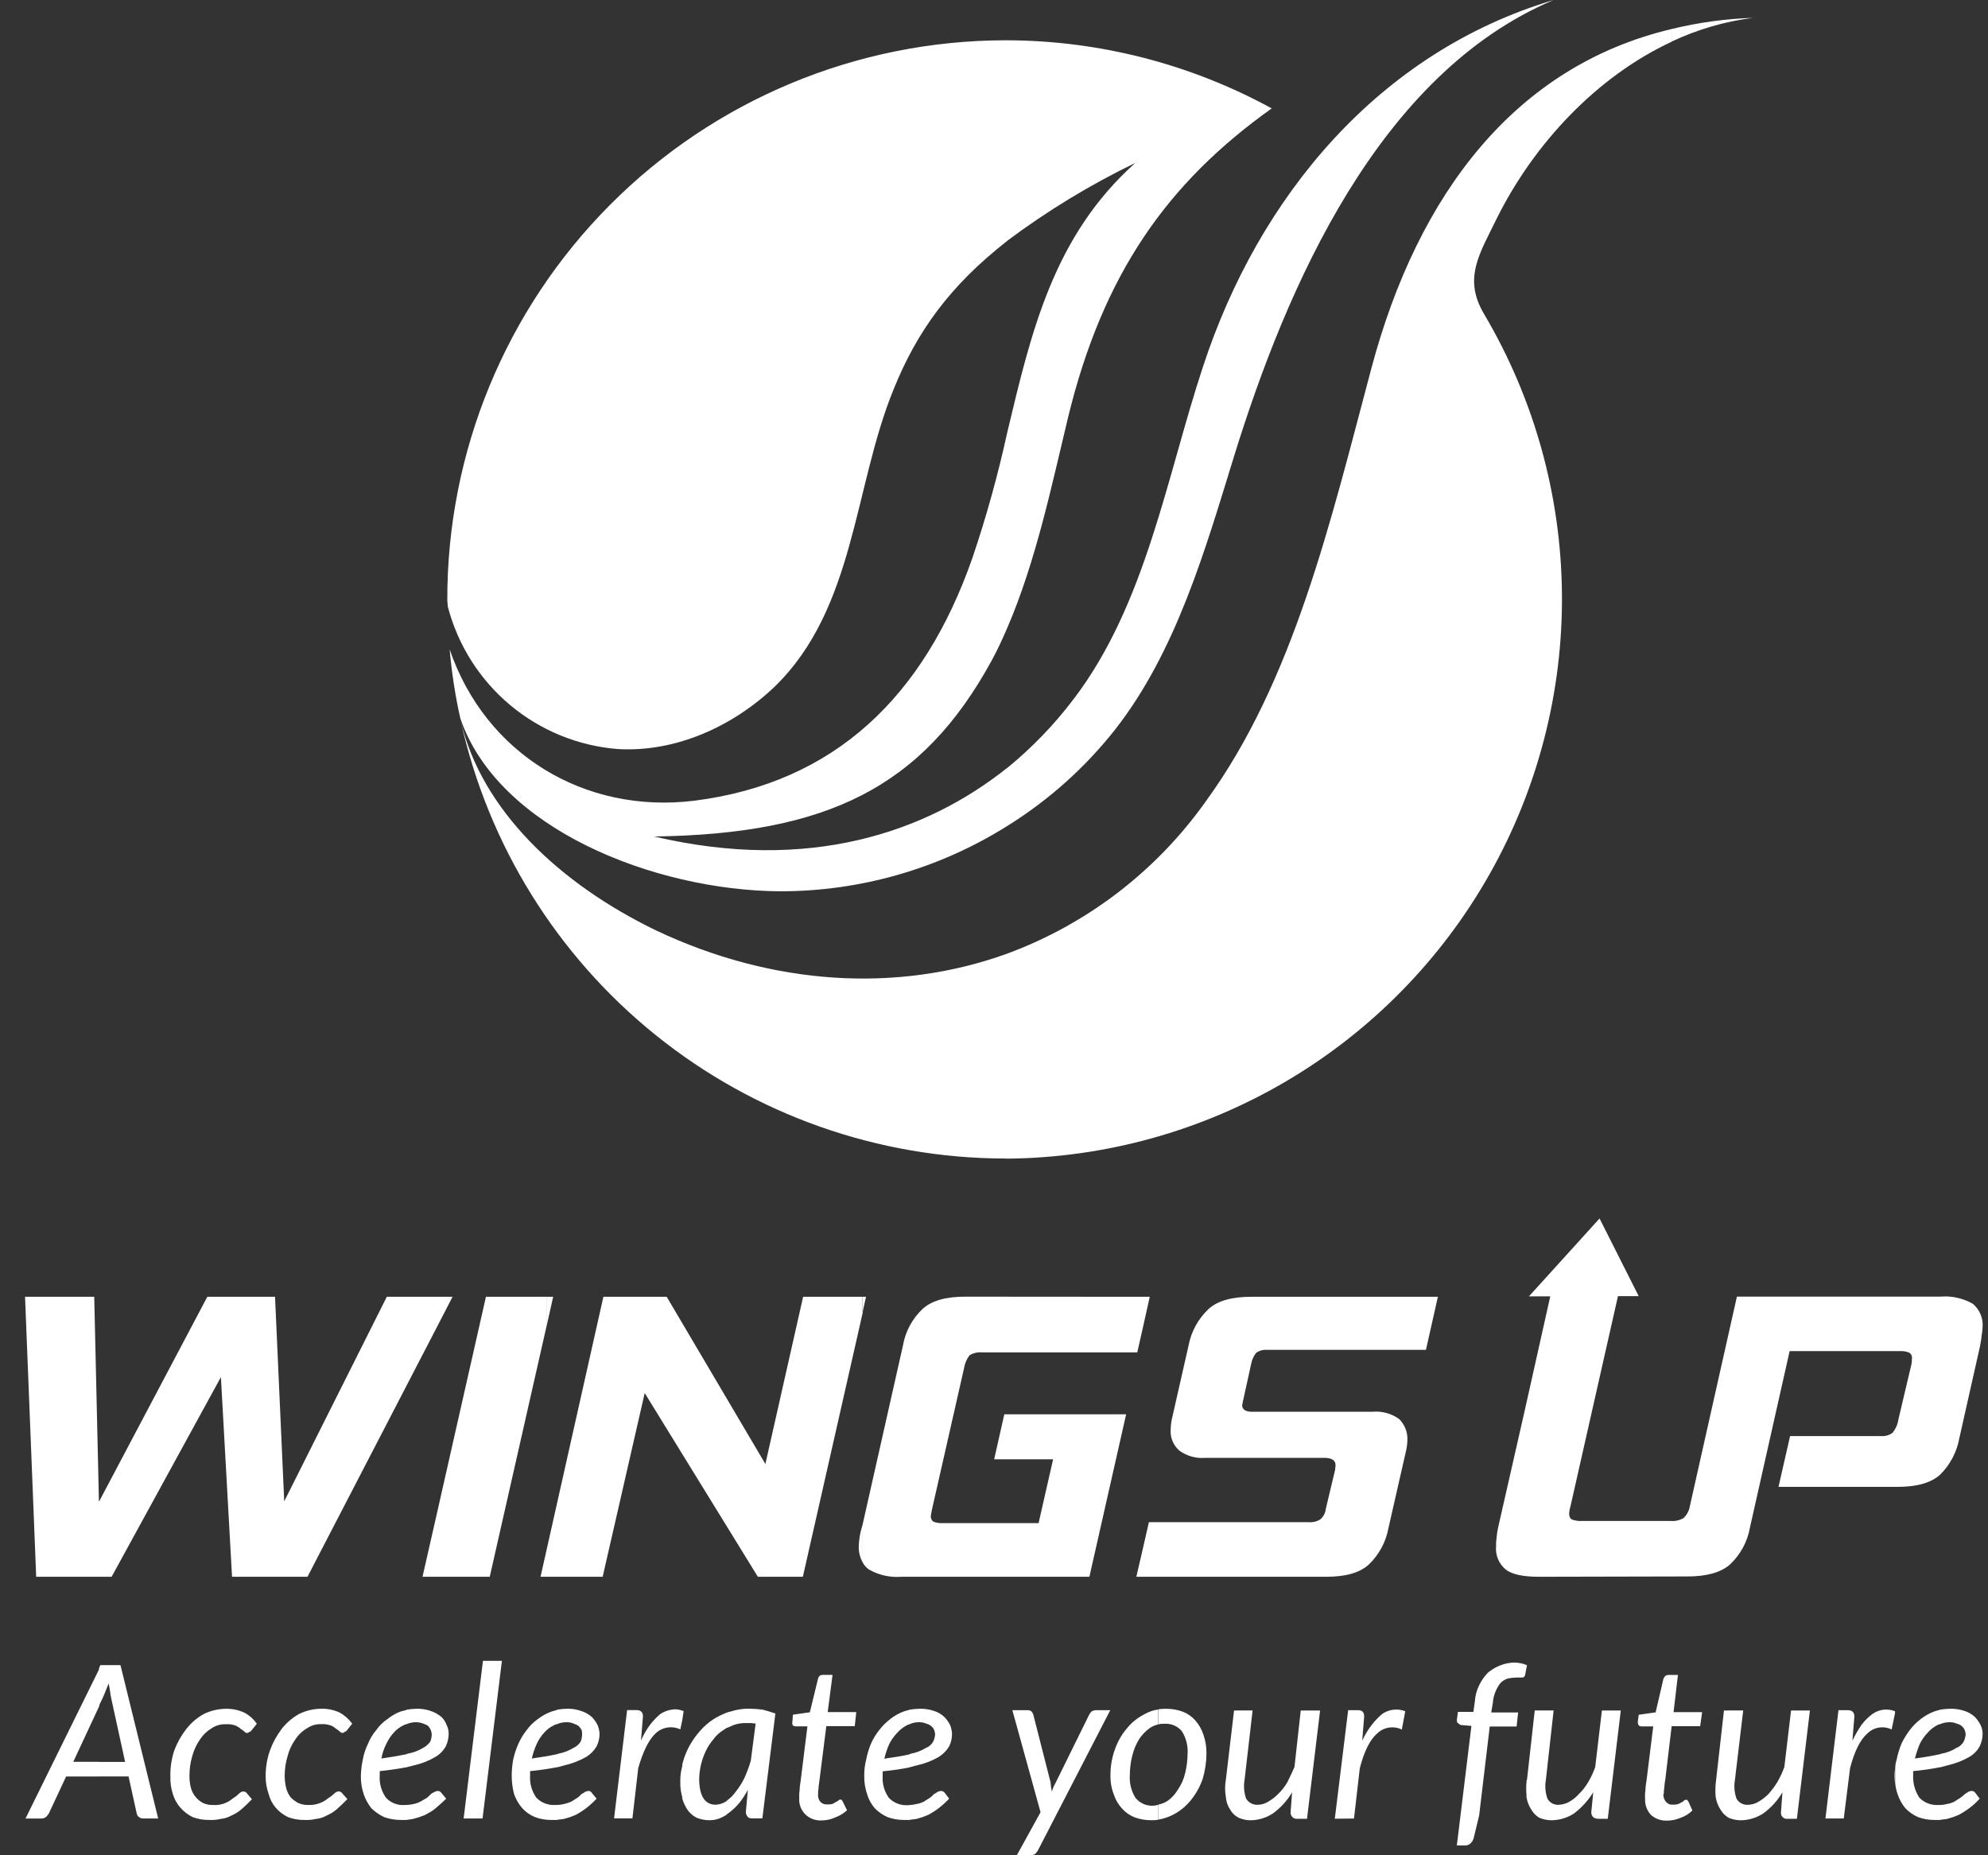 <svg width="60" height="56" viewBox="0 0 60 56" fill="none" xmlns="http://www.w3.org/2000/svg">
<rect x="0" y="0" width="60" height="56" fill="#333333" stroke="none"/>
<g clip-path="url(#clip0_153_329)">
<path d="M58.552 54.934V54.482C58.626 54.481 58.699 54.47 58.771 54.451C58.847 54.439 58.921 54.414 58.99 54.378C59.048 54.336 59.107 54.305 59.15 54.277C59.202 54.242 59.25 54.203 59.296 54.159C59.326 54.131 59.369 54.117 59.399 54.087C59.431 54.071 59.465 54.061 59.5 54.058C59.523 54.057 59.546 54.062 59.567 54.072C59.587 54.082 59.605 54.098 59.618 54.117L59.748 54.291C59.653 54.401 59.545 54.498 59.428 54.583C59.326 54.659 59.219 54.727 59.107 54.786C58.998 54.833 58.886 54.871 58.771 54.901C58.698 54.917 58.625 54.917 58.552 54.932V54.934ZM58.552 53.343V52.949L58.596 52.933C58.757 52.906 58.911 52.846 59.048 52.759C59.141 52.723 59.219 52.655 59.267 52.568C59.3 52.499 59.32 52.425 59.326 52.349C59.323 52.305 59.312 52.261 59.296 52.219C59.277 52.174 59.247 52.133 59.209 52.102C59.167 52.066 59.117 52.041 59.063 52.029C58.994 51.998 58.919 51.983 58.844 51.984C58.743 51.983 58.644 52.003 58.552 52.043V51.605C58.658 51.589 58.765 51.579 58.872 51.577C59.021 51.575 59.169 51.6 59.31 51.65C59.419 51.686 59.518 51.746 59.602 51.824C59.673 51.897 59.733 51.982 59.778 52.074C59.816 52.151 59.836 52.235 59.837 52.321C59.839 52.457 59.808 52.592 59.748 52.714C59.673 52.849 59.562 52.961 59.428 53.036C59.227 53.151 59.01 53.234 58.785 53.284C58.712 53.3 58.639 53.33 58.552 53.344V53.343ZM58.552 51.605V52.043C58.521 52.046 58.491 52.056 58.465 52.074C58.354 52.133 58.255 52.212 58.173 52.307C58.079 52.406 58 52.519 57.94 52.641C57.882 52.784 57.833 52.93 57.794 53.079C58.114 53.036 58.361 52.992 58.552 52.949V53.343C58.284 53.396 58.013 53.435 57.741 53.46V53.59C57.731 53.828 57.797 54.064 57.929 54.263C58.003 54.338 58.092 54.397 58.19 54.435C58.289 54.472 58.394 54.489 58.499 54.482H58.558V54.934H58.383C58.214 54.935 58.046 54.906 57.887 54.847C57.745 54.784 57.616 54.695 57.508 54.583C57.404 54.458 57.324 54.314 57.273 54.159C57.234 54.051 57.21 53.939 57.2 53.825V53.387C57.199 53.293 57.214 53.199 57.244 53.109C57.277 52.944 57.326 52.782 57.39 52.627C57.461 52.485 57.543 52.349 57.638 52.221C57.734 52.095 57.848 51.982 57.974 51.885C58.102 51.785 58.245 51.707 58.398 51.652C58.456 51.638 58.499 51.621 58.558 51.607L58.552 51.605ZM57.194 51.709V51.65V51.709ZM57.194 51.65V51.709L57.092 52.203C56.974 52.145 56.839 52.125 56.709 52.146C56.578 52.167 56.457 52.228 56.362 52.321C56.144 52.511 55.969 52.86 55.837 53.371L55.647 54.889H55.094L55.487 51.621H55.764C55.896 51.621 55.967 51.68 55.967 51.812L55.908 52.542C55.987 52.373 56.08 52.212 56.186 52.059C56.278 51.938 56.386 51.831 56.506 51.739C56.606 51.668 56.721 51.622 56.843 51.607C56.961 51.593 57.081 51.608 57.192 51.652L57.194 51.65ZM57.194 53.387C57.175 53.532 57.175 53.68 57.194 53.825V53.387ZM46.073 54.198V53.774C46.071 53.754 46.076 53.733 46.087 53.715L46.32 51.628H46.89L46.657 53.718C46.623 53.908 46.638 54.104 46.702 54.287C46.735 54.349 46.785 54.4 46.847 54.434C46.909 54.467 46.98 54.482 47.05 54.476C47.158 54.471 47.264 54.441 47.358 54.389C47.468 54.327 47.566 54.248 47.65 54.155C47.757 54.051 47.85 53.933 47.926 53.805C48.015 53.657 48.088 53.501 48.145 53.339L48.347 51.63H48.917L48.524 54.899H48.246C48.1 54.899 48.027 54.826 48.027 54.697L48.086 54.099C47.933 54.347 47.735 54.565 47.502 54.741C47.301 54.87 47.068 54.94 46.829 54.944C46.704 54.943 46.58 54.918 46.464 54.871C46.361 54.811 46.276 54.725 46.217 54.622C46.142 54.507 46.092 54.378 46.071 54.242V54.2L46.073 54.198ZM46.073 50.33V50.272H46.087L46.073 50.33ZM49.649 54.285V54.139C49.649 54.109 49.663 54.052 49.663 53.993C49.663 53.934 49.677 53.847 49.694 53.744L49.896 52.11H49.531C49.505 52.109 49.479 52.099 49.458 52.082C49.441 52.05 49.431 52.015 49.43 51.978L49.458 51.759L49.969 51.686L50.204 50.673C50.218 50.641 50.238 50.612 50.261 50.586C50.287 50.568 50.318 50.558 50.35 50.557H50.642L50.51 51.68H51.372L51.313 52.104H50.452L50.261 53.709C50.246 53.782 50.237 53.855 50.233 53.928C50.233 53.973 50.218 54.016 50.218 54.06V54.123C50.217 54.134 50.212 54.144 50.204 54.151C50.2 54.196 50.206 54.242 50.221 54.285C50.236 54.327 50.26 54.366 50.291 54.399C50.317 54.426 50.349 54.447 50.384 54.46C50.419 54.473 50.457 54.477 50.494 54.472C50.543 54.474 50.593 54.47 50.64 54.457C50.68 54.441 50.719 54.422 50.756 54.399C50.786 54.389 50.812 54.369 50.829 54.342C50.846 54.331 50.867 54.325 50.887 54.326C50.902 54.326 50.932 54.326 50.932 54.342C50.932 54.358 50.946 54.356 50.96 54.384L51.078 54.648C50.979 54.747 50.859 54.822 50.727 54.867C50.599 54.923 50.462 54.953 50.322 54.954C50.14 54.964 49.961 54.901 49.825 54.78C49.764 54.713 49.717 54.635 49.687 54.549C49.657 54.464 49.645 54.373 49.651 54.283L49.649 54.285ZM52.612 51.628L52.363 53.718C52.329 53.908 52.344 54.104 52.408 54.287C52.441 54.349 52.493 54.4 52.555 54.434C52.617 54.467 52.688 54.482 52.758 54.476C52.866 54.474 52.972 54.444 53.065 54.389C53.176 54.325 53.279 54.246 53.371 54.155C53.468 54.046 53.556 53.929 53.634 53.805C53.721 53.656 53.794 53.5 53.853 53.339L54.056 51.63H54.625L54.232 54.899H53.954C53.927 54.903 53.899 54.901 53.872 54.892C53.846 54.883 53.822 54.869 53.802 54.849C53.782 54.829 53.767 54.805 53.759 54.779C53.75 54.752 53.748 54.724 53.752 54.697L53.796 54.099C53.648 54.351 53.45 54.57 53.212 54.741C53.012 54.87 52.78 54.94 52.541 54.944C52.416 54.943 52.292 54.919 52.177 54.871C52.073 54.812 51.987 54.725 51.927 54.622C51.853 54.507 51.803 54.378 51.781 54.242C51.765 54.068 51.77 53.891 51.795 53.718L52.031 51.63L52.612 51.628ZM46.073 50.272V50.33L46.029 50.563C46.024 50.584 46.013 50.602 45.997 50.615C45.982 50.628 45.962 50.636 45.941 50.636H45.757C45.673 50.638 45.59 50.647 45.508 50.665C45.425 50.691 45.351 50.736 45.289 50.797C45.229 50.872 45.18 50.955 45.143 51.044C45.094 51.155 45.064 51.273 45.056 51.395L45.007 51.69H45.818L45.773 52.114H44.962L44.642 54.8L44.48 55.471C44.465 55.538 44.429 55.599 44.379 55.645C44.353 55.668 44.322 55.685 44.289 55.695C44.257 55.705 44.222 55.708 44.188 55.704H43.969L44.409 52.096L44.089 52.068C44.057 52.053 44.027 52.033 44.001 52.009C43.971 51.995 43.971 51.964 43.971 51.905L44.001 51.672H44.468L44.512 51.366C44.522 51.194 44.566 51.025 44.642 50.87C44.709 50.73 44.798 50.602 44.906 50.49C45.015 50.399 45.138 50.325 45.27 50.272C45.414 50.213 45.568 50.183 45.722 50.184C45.843 50.187 45.962 50.212 46.073 50.257V50.272ZM46.073 53.774C46.059 53.915 46.059 54.057 46.073 54.198V53.774ZM34.967 54.928V54.468C35.059 54.45 35.148 54.415 35.228 54.366C35.361 54.275 35.471 54.156 35.551 54.016C35.655 53.866 35.729 53.697 35.77 53.519C35.816 53.328 35.84 53.132 35.843 52.935C35.859 52.694 35.797 52.453 35.666 52.25C35.602 52.175 35.521 52.116 35.43 52.078C35.339 52.04 35.24 52.024 35.141 52.031C35.083 52.029 35.024 52.033 34.967 52.045V51.593C35.044 51.582 35.122 51.577 35.2 51.579C35.369 51.578 35.538 51.608 35.697 51.666C35.842 51.722 35.972 51.813 36.076 51.93C36.187 52.057 36.271 52.206 36.323 52.367C36.386 52.55 36.416 52.742 36.412 52.935C36.41 53.197 36.37 53.458 36.294 53.709C36.211 53.943 36.087 54.16 35.93 54.352C35.785 54.528 35.607 54.672 35.405 54.776C35.267 54.847 35.12 54.897 34.967 54.922V54.928ZM37.805 51.628L37.563 53.718C37.529 53.908 37.545 54.104 37.608 54.287C37.643 54.348 37.694 54.398 37.757 54.431C37.818 54.465 37.889 54.48 37.959 54.476C38.067 54.474 38.172 54.444 38.265 54.389C38.377 54.325 38.48 54.246 38.571 54.155C38.679 54.052 38.772 53.934 38.849 53.805C38.922 53.659 38.995 53.499 39.068 53.339L39.258 51.63H39.842L39.447 54.899H39.155C39.127 54.902 39.1 54.899 39.074 54.89C39.048 54.881 39.024 54.866 39.005 54.846C38.986 54.827 38.971 54.803 38.962 54.777C38.952 54.752 38.949 54.724 38.952 54.697L38.997 54.099C38.849 54.352 38.65 54.57 38.413 54.741C38.217 54.868 37.989 54.938 37.756 54.944C37.631 54.945 37.507 54.92 37.391 54.871C37.28 54.817 37.188 54.73 37.128 54.622C37.052 54.509 37.007 54.378 36.998 54.242C36.967 54.069 36.967 53.891 36.998 53.718L37.245 51.63L37.805 51.628ZM40.286 54.897L40.689 51.621H40.981C41.113 51.621 41.172 51.68 41.172 51.812L41.113 52.542C41.192 52.37 41.289 52.209 41.405 52.059C41.496 51.943 41.598 51.835 41.711 51.739C41.811 51.667 41.928 51.622 42.05 51.607C42.173 51.592 42.297 51.607 42.412 51.652L42.309 52.205C42.188 52.146 42.051 52.126 41.918 52.147C41.785 52.168 41.662 52.229 41.565 52.323C41.346 52.513 41.172 52.862 41.04 53.373L40.865 54.891L40.286 54.897ZM34.959 51.599V52.051C34.87 52.07 34.785 52.105 34.709 52.155C34.577 52.249 34.463 52.367 34.375 52.503C34.282 52.657 34.214 52.825 34.172 53C34.124 53.191 34.1 53.387 34.099 53.584C34.083 53.825 34.144 54.066 34.273 54.271C34.337 54.348 34.418 54.409 34.509 54.45C34.601 54.49 34.701 54.509 34.8 54.504C34.855 54.503 34.909 54.493 34.961 54.474V54.928C34.888 54.94 34.815 54.944 34.742 54.942C34.572 54.943 34.404 54.914 34.245 54.855C34.099 54.798 33.969 54.708 33.866 54.591C33.753 54.47 33.668 54.325 33.617 54.167C33.544 53.982 33.51 53.783 33.515 53.584C33.513 53.321 33.557 53.059 33.647 52.811C33.727 52.576 33.851 52.358 34.012 52.169C34.155 51.992 34.334 51.848 34.537 51.745C34.667 51.669 34.811 51.619 34.961 51.599H34.959ZM27.45 54.934V54.482C27.524 54.481 27.598 54.47 27.669 54.451C27.746 54.439 27.82 54.414 27.888 54.378C27.947 54.336 28.004 54.305 28.048 54.277C28.098 54.245 28.143 54.206 28.18 54.159C28.221 54.139 28.26 54.115 28.296 54.087C28.328 54.071 28.363 54.061 28.399 54.058C28.422 54.058 28.444 54.064 28.464 54.074C28.484 54.084 28.501 54.099 28.515 54.117L28.646 54.291C28.547 54.397 28.44 54.494 28.326 54.583C28.224 54.659 28.116 54.727 28.004 54.786C27.895 54.833 27.784 54.871 27.669 54.901C27.596 54.917 27.523 54.917 27.45 54.932V54.934ZM27.45 53.343V52.949L27.493 52.933C27.654 52.904 27.808 52.844 27.947 52.759C28.04 52.723 28.117 52.655 28.166 52.568C28.198 52.499 28.217 52.425 28.223 52.349C28.22 52.305 28.21 52.261 28.194 52.219C28.175 52.174 28.145 52.134 28.107 52.102C28.065 52.066 28.015 52.042 27.961 52.029C27.892 51.998 27.818 51.983 27.742 51.984C27.642 51.982 27.542 52.002 27.45 52.043V51.605C27.556 51.589 27.663 51.579 27.771 51.577C27.92 51.576 28.068 51.6 28.209 51.65C28.317 51.686 28.417 51.746 28.5 51.824C28.572 51.897 28.632 51.982 28.677 52.074C28.707 52.153 28.727 52.236 28.733 52.321C28.736 52.457 28.706 52.592 28.646 52.714C28.567 52.846 28.457 52.956 28.326 53.036C28.126 53.151 27.909 53.234 27.683 53.284C27.61 53.298 27.538 53.328 27.45 53.343ZM31.318 55.868C31.292 55.904 31.263 55.938 31.231 55.97C31.194 55.987 31.154 55.997 31.113 55.998H30.69L31.405 54.701L30.554 51.621H31.022C31.058 51.621 31.094 51.631 31.123 51.652C31.148 51.677 31.168 51.706 31.182 51.739L31.707 53.797C31.707 53.841 31.721 53.9 31.721 53.943C31.735 53.985 31.74 54.03 31.738 54.074C31.762 54.033 31.782 53.989 31.794 53.943C31.825 53.884 31.839 53.841 31.867 53.797L32.881 51.739C32.902 51.707 32.926 51.678 32.954 51.652C32.987 51.637 33.022 51.627 33.057 51.621H33.509L31.318 55.868ZM27.45 51.611V52.049C27.419 52.052 27.389 52.062 27.363 52.08C27.252 52.139 27.153 52.218 27.071 52.313C26.977 52.412 26.897 52.525 26.836 52.647C26.774 52.788 26.725 52.935 26.69 53.085C26.998 53.042 27.26 52.998 27.45 52.955V53.349C27.182 53.402 26.912 53.441 26.64 53.466V53.596C26.622 53.835 26.689 54.074 26.828 54.269C26.902 54.344 26.991 54.403 27.089 54.441C27.187 54.478 27.293 54.495 27.398 54.488H27.456V54.934H27.28C27.111 54.935 26.944 54.905 26.785 54.847C26.643 54.784 26.513 54.694 26.404 54.583C26.297 54.461 26.217 54.316 26.171 54.159C26.11 53.981 26.081 53.794 26.084 53.606C26.081 53.439 26.101 53.272 26.143 53.109C26.175 52.944 26.224 52.782 26.289 52.627C26.354 52.482 26.437 52.346 26.536 52.221C26.633 52.095 26.746 51.982 26.873 51.885C27 51.785 27.143 51.706 27.296 51.652C27.339 51.638 27.398 51.621 27.456 51.607L27.45 51.611ZM21.947 54.764V54.342C22.044 54.275 22.129 54.19 22.196 54.093C22.298 53.968 22.386 53.831 22.458 53.687C22.538 53.512 22.606 53.331 22.66 53.146L22.806 52.023C22.748 52.023 22.705 52.009 22.66 52.009H22.514C22.39 52.007 22.267 52.026 22.15 52.066L21.947 52.155V51.69C21.98 51.676 22.015 51.667 22.05 51.662C22.229 51.603 22.416 51.574 22.604 51.575C22.739 51.577 22.875 51.587 23.009 51.603C23.142 51.636 23.273 51.675 23.402 51.721L23.009 54.887H22.717C22.63 54.887 22.585 54.873 22.557 54.828C22.524 54.787 22.508 54.735 22.512 54.682L22.571 54.026C22.5 54.16 22.418 54.287 22.324 54.407C22.242 54.508 22.149 54.601 22.046 54.682C22.015 54.711 21.98 54.735 21.943 54.755L21.947 54.764ZM24.122 54.283V54.137C24.122 54.107 24.136 54.05 24.136 53.991C24.136 53.932 24.152 53.845 24.166 53.742L24.369 52.108H24.004C23.977 52.108 23.951 52.098 23.931 52.08C23.921 52.065 23.914 52.048 23.911 52.03C23.909 52.012 23.91 51.994 23.915 51.976L23.931 51.757L24.442 51.684L24.689 50.671C24.689 50.642 24.718 50.614 24.734 50.584C24.761 50.568 24.79 50.558 24.821 50.555H25.127L24.981 51.678H25.843L25.798 52.102H24.939L24.736 53.707C24.72 53.795 24.72 53.867 24.706 53.926C24.708 53.971 24.703 54.015 24.692 54.058V54.145C24.685 54.189 24.689 54.234 24.701 54.277C24.714 54.319 24.735 54.359 24.765 54.392C24.791 54.419 24.823 54.439 24.858 54.451C24.893 54.464 24.93 54.469 24.967 54.465C25.021 54.468 25.075 54.464 25.127 54.451C25.156 54.437 25.2 54.409 25.229 54.392C25.261 54.379 25.292 54.36 25.318 54.336C25.323 54.33 25.33 54.325 25.337 54.322C25.345 54.32 25.353 54.319 25.36 54.32C25.391 54.32 25.405 54.32 25.405 54.336C25.405 54.352 25.433 54.35 25.433 54.378L25.565 54.642C25.459 54.738 25.335 54.812 25.2 54.861C25.073 54.919 24.935 54.948 24.795 54.948C24.707 54.953 24.619 54.94 24.537 54.91C24.454 54.88 24.379 54.834 24.314 54.774C24.248 54.711 24.196 54.633 24.163 54.548C24.129 54.462 24.115 54.371 24.122 54.279V54.283ZM21.947 51.69V52.145L21.817 52.232C21.702 52.304 21.603 52.398 21.525 52.509C21.438 52.611 21.364 52.723 21.306 52.844C21.244 52.974 21.195 53.109 21.16 53.249C21.126 53.393 21.106 53.539 21.102 53.687C21.102 54.212 21.276 54.474 21.598 54.474C21.712 54.469 21.823 54.434 21.919 54.372L21.947 54.344V54.766C21.877 54.811 21.804 54.85 21.728 54.883C21.622 54.925 21.508 54.945 21.393 54.942C21.268 54.94 21.145 54.915 21.029 54.869C20.925 54.817 20.835 54.742 20.765 54.65C20.687 54.539 20.628 54.416 20.591 54.285V53.312C20.588 53.277 20.593 53.242 20.605 53.209C20.651 53.031 20.72 52.859 20.808 52.698C20.898 52.536 21.005 52.385 21.128 52.246C21.251 52.105 21.394 51.982 21.552 51.881C21.677 51.806 21.809 51.743 21.945 51.69H21.947ZM20.591 51.926L20.633 51.648C20.619 51.648 20.605 51.634 20.591 51.634V51.926ZM20.591 51.634V51.926L20.532 52.201C20.411 52.143 20.275 52.124 20.142 52.145C20.009 52.166 19.886 52.226 19.788 52.319C19.585 52.509 19.409 52.858 19.263 53.369L19.087 54.887H18.533L18.927 51.617H19.202C19.334 51.617 19.405 51.676 19.405 51.808L19.346 52.538C19.419 52.367 19.513 52.205 19.624 52.055C19.714 51.938 19.817 51.831 19.93 51.735C20.036 51.666 20.155 51.621 20.281 51.603C20.384 51.585 20.489 51.595 20.587 51.634H20.591ZM20.591 53.312C20.548 53.464 20.529 53.621 20.532 53.778C20.528 53.936 20.547 54.093 20.591 54.245V53.312ZM16.81 54.934V54.482C16.884 54.48 16.957 54.469 17.029 54.451C17.104 54.434 17.178 54.41 17.248 54.378C17.307 54.336 17.366 54.305 17.408 54.277C17.459 54.246 17.503 54.206 17.54 54.159C17.581 54.139 17.621 54.115 17.658 54.087C17.689 54.071 17.724 54.061 17.759 54.058C17.78 54.057 17.8 54.062 17.818 54.072C17.836 54.083 17.851 54.098 17.86 54.117L18.006 54.291C17.907 54.397 17.8 54.494 17.686 54.583C17.585 54.659 17.477 54.727 17.366 54.786C17.257 54.833 17.144 54.871 17.029 54.901C16.956 54.917 16.883 54.917 16.81 54.932V54.934ZM16.81 53.343V52.949L16.855 52.933C17.015 52.903 17.168 52.844 17.307 52.759C17.397 52.718 17.474 52.652 17.526 52.568C17.553 52.498 17.568 52.424 17.568 52.349C17.571 52.306 17.566 52.262 17.554 52.219C17.53 52.177 17.501 52.137 17.467 52.102C17.423 52.069 17.374 52.045 17.321 52.029C17.252 51.998 17.178 51.983 17.102 51.984C17.002 51.982 16.902 52.002 16.81 52.043V51.605C16.916 51.588 17.023 51.579 17.131 51.577C17.275 51.575 17.419 51.6 17.554 51.65C17.667 51.686 17.771 51.746 17.86 51.824C17.932 51.897 17.991 51.982 18.037 52.074C18.068 52.153 18.088 52.236 18.095 52.321C18.097 52.457 18.067 52.592 18.006 52.714C17.927 52.846 17.817 52.957 17.686 53.036C17.484 53.148 17.268 53.232 17.043 53.284C16.972 53.3 16.897 53.33 16.81 53.344V53.343ZM16.81 51.605V52.043C16.779 52.046 16.749 52.056 16.723 52.074C16.605 52.128 16.501 52.208 16.417 52.307C16.327 52.406 16.253 52.519 16.198 52.641C16.134 52.781 16.085 52.928 16.052 53.079C16.358 53.036 16.62 52.992 16.81 52.949V53.343C16.577 53.387 16.314 53.43 15.999 53.46V53.59C15.983 53.829 16.049 54.067 16.188 54.263C16.262 54.338 16.35 54.397 16.449 54.435C16.547 54.472 16.652 54.489 16.758 54.482H16.816V54.934H16.642C16.472 54.936 16.304 54.907 16.145 54.847C16.001 54.788 15.871 54.698 15.766 54.583C15.658 54.458 15.573 54.315 15.517 54.159C15.469 53.979 15.444 53.793 15.444 53.606C15.444 53.44 15.459 53.273 15.489 53.109C15.526 52.944 15.579 52.782 15.649 52.627C15.714 52.482 15.797 52.346 15.896 52.221C15.988 52.095 16.1 51.984 16.227 51.893C16.355 51.794 16.497 51.715 16.65 51.66C16.693 51.646 16.752 51.63 16.81 51.615V51.605ZM12.272 54.934V54.482C12.345 54.479 12.419 54.468 12.491 54.451C12.561 54.436 12.629 54.412 12.693 54.378C12.766 54.336 12.823 54.305 12.868 54.277C12.912 54.249 12.955 54.204 12.999 54.159C13.044 54.115 13.072 54.117 13.115 54.087C13.146 54.069 13.182 54.059 13.218 54.058C13.239 54.059 13.259 54.064 13.276 54.075C13.294 54.085 13.309 54.099 13.32 54.117L13.466 54.291C13.35 54.409 13.247 54.494 13.145 54.583C13.044 54.672 12.926 54.729 12.823 54.786C12.71 54.833 12.593 54.871 12.474 54.901C12.416 54.917 12.343 54.917 12.272 54.932V54.934ZM12.272 53.343V52.949L12.3 52.933C12.466 52.906 12.625 52.847 12.768 52.759C12.856 52.714 12.931 52.649 12.987 52.568C13.015 52.498 13.029 52.424 13.03 52.349C13.027 52.305 13.018 52.261 13.001 52.219C12.982 52.177 12.958 52.138 12.928 52.102C12.884 52.069 12.835 52.045 12.783 52.029C12.713 52.001 12.639 51.986 12.563 51.984C12.463 51.982 12.363 52.002 12.272 52.043V51.605C12.378 51.588 12.485 51.579 12.592 51.577C12.736 51.576 12.88 51.601 13.016 51.65C13.127 51.69 13.231 51.749 13.322 51.824C13.394 51.894 13.449 51.979 13.482 52.074C13.521 52.15 13.541 52.235 13.541 52.321C13.543 52.457 13.513 52.592 13.453 52.714C13.378 52.849 13.267 52.96 13.133 53.036C12.938 53.151 12.726 53.234 12.505 53.284C12.432 53.298 12.345 53.328 12.272 53.343ZM13.993 54.889L14.576 50.132H15.148L14.564 54.889H13.993ZM4.784 54.889H4.317C4.296 54.891 4.274 54.888 4.254 54.881C4.234 54.874 4.215 54.862 4.2 54.847C4.157 54.83 4.141 54.788 4.127 54.743L3.88 53.62H2.986V53.182H3.776L3.355 51.255C3.341 51.192 3.331 51.129 3.324 51.066C3.31 50.993 3.296 50.906 3.282 50.817C3.237 50.906 3.209 50.993 3.178 51.066C3.148 51.139 3.119 51.212 3.091 51.269L2.986 51.488V50.363L3.028 50.261H3.636L4.773 54.887L4.784 54.889ZM12.272 51.605V52.043C12.24 52.046 12.21 52.056 12.184 52.074C12.066 52.129 11.961 52.208 11.876 52.307C11.787 52.407 11.714 52.52 11.657 52.641C11.588 52.779 11.539 52.927 11.511 53.079C11.82 53.036 12.067 52.992 12.272 52.949V53.343C12.039 53.387 11.761 53.43 11.461 53.46V53.59C11.443 53.829 11.51 54.067 11.649 54.263C11.721 54.341 11.81 54.401 11.909 54.439C12.007 54.477 12.114 54.492 12.219 54.482H12.278V54.934H12.101C11.927 54.935 11.754 54.905 11.591 54.847C11.45 54.78 11.322 54.691 11.211 54.583C11.109 54.457 11.03 54.313 10.978 54.159C10.917 53.981 10.888 53.794 10.891 53.606C10.896 53.439 10.915 53.273 10.95 53.109C10.981 52.942 11.034 52.779 11.11 52.627C11.17 52.479 11.253 52.342 11.357 52.221C11.445 52.092 11.558 51.98 11.688 51.893C11.809 51.794 11.946 51.715 12.093 51.66L12.27 51.615L12.272 51.605ZM7.609 54.305C7.492 54.423 7.39 54.524 7.287 54.611C7.196 54.691 7.093 54.755 6.981 54.802C6.882 54.858 6.773 54.892 6.661 54.903C6.546 54.93 6.428 54.94 6.31 54.934C6.14 54.936 5.972 54.907 5.813 54.847C5.675 54.779 5.551 54.684 5.449 54.569C5.341 54.447 5.261 54.303 5.215 54.147C5.16 53.973 5.136 53.791 5.142 53.608C5.138 53.345 5.177 53.083 5.26 52.834C5.348 52.603 5.469 52.386 5.621 52.191C5.764 52.007 5.942 51.853 6.146 51.739C6.354 51.635 6.584 51.581 6.817 51.579C7.008 51.575 7.198 51.614 7.372 51.694C7.524 51.774 7.654 51.889 7.751 52.031L7.575 52.25C7.568 52.259 7.56 52.266 7.55 52.271C7.54 52.276 7.529 52.278 7.518 52.278C7.511 52.287 7.502 52.295 7.492 52.3C7.482 52.305 7.471 52.308 7.459 52.309C7.442 52.308 7.426 52.304 7.411 52.296C7.396 52.288 7.383 52.277 7.372 52.264C7.336 52.232 7.296 52.203 7.255 52.177C7.204 52.131 7.145 52.097 7.08 52.076C6.995 52.049 6.906 52.038 6.817 52.045C6.667 52.039 6.519 52.08 6.393 52.163C6.251 52.247 6.129 52.363 6.038 52.501C5.933 52.652 5.854 52.82 5.805 52.998C5.746 53.195 5.717 53.4 5.718 53.606C5.717 53.729 5.732 53.852 5.763 53.971C5.79 54.067 5.836 54.157 5.899 54.234C5.961 54.312 6.039 54.376 6.128 54.423C6.224 54.466 6.328 54.486 6.434 54.482C6.542 54.49 6.65 54.476 6.753 54.441C6.856 54.406 6.951 54.351 7.032 54.279C7.095 54.243 7.154 54.198 7.206 54.147C7.239 54.107 7.286 54.081 7.338 54.074C7.361 54.073 7.384 54.078 7.404 54.088C7.425 54.099 7.442 54.114 7.455 54.133L7.601 54.307L7.609 54.305ZM10.484 54.305C10.368 54.423 10.265 54.524 10.164 54.611C10.072 54.69 9.969 54.755 9.857 54.802C9.758 54.858 9.648 54.892 9.535 54.903C9.42 54.93 9.302 54.94 9.184 54.934C9.016 54.936 8.848 54.907 8.69 54.847C8.551 54.779 8.427 54.685 8.325 54.569C8.22 54.447 8.145 54.301 8.106 54.145C8.046 53.972 8.015 53.79 8.017 53.606C8.017 53.342 8.061 53.081 8.149 52.832C8.233 52.601 8.351 52.385 8.499 52.189C8.642 52.005 8.821 51.851 9.024 51.737C9.233 51.633 9.462 51.578 9.695 51.577C9.887 51.572 10.077 51.612 10.251 51.693C10.4 51.775 10.53 51.89 10.63 52.029L10.455 52.248C10.439 52.263 10.418 52.273 10.397 52.276C10.39 52.286 10.381 52.293 10.371 52.299C10.361 52.304 10.349 52.307 10.338 52.307C10.321 52.306 10.305 52.301 10.29 52.294C10.274 52.286 10.261 52.275 10.251 52.262C10.214 52.229 10.175 52.2 10.133 52.175C10.083 52.129 10.024 52.094 9.959 52.074C9.869 52.046 9.775 52.036 9.681 52.043C9.537 52.039 9.395 52.081 9.276 52.161C9.13 52.245 9.007 52.361 8.915 52.501C8.808 52.651 8.729 52.82 8.682 52.998C8.622 53.195 8.592 53.4 8.592 53.606C8.593 53.729 8.608 53.852 8.637 53.971C8.663 54.071 8.707 54.164 8.769 54.247C8.837 54.317 8.915 54.377 9.002 54.423C9.098 54.465 9.203 54.486 9.308 54.482C9.428 54.487 9.547 54.467 9.659 54.423C9.749 54.39 9.833 54.34 9.906 54.277C9.97 54.24 10.029 54.196 10.082 54.145C10.115 54.105 10.162 54.079 10.214 54.072C10.237 54.071 10.259 54.076 10.28 54.086C10.3 54.096 10.317 54.112 10.33 54.131L10.484 54.305ZM2.986 53.622H1.996L1.471 54.745C1.445 54.782 1.416 54.817 1.384 54.849C1.341 54.877 1.29 54.892 1.238 54.891H0.77L3 50.367V51.488L2.211 53.18H2.986V53.622Z" fill="white"/>
<path fill-rule="evenodd" clip-rule="evenodd" d="M34.499 47.594V46.718L34.675 45.946H39.505C39.629 45.956 39.752 45.924 39.856 45.856C39.947 45.773 40.004 45.659 40.016 45.536L40.294 44.369C40.294 44.324 40.308 44.282 40.308 44.223C40.308 44.077 40.191 44.004 39.958 44.004H36.382C36.101 44.029 35.821 43.951 35.593 43.785C35.504 43.707 35.434 43.61 35.389 43.501C35.343 43.392 35.324 43.274 35.332 43.156C35.334 43.039 35.348 42.922 35.374 42.808L35.871 40.619C35.951 40.193 36.164 39.804 36.479 39.508C36.757 39.26 37.18 39.143 37.764 39.143H43.397L43.037 40.744H38.236C38.122 40.736 38.008 40.767 37.914 40.833C37.842 40.923 37.792 41.028 37.768 41.139L37.521 42.263C37.51 42.29 37.505 42.32 37.507 42.35C37.494 42.372 37.488 42.397 37.49 42.423C37.49 42.54 37.594 42.613 37.782 42.613H41.417C41.705 42.586 41.993 42.664 42.228 42.832C42.31 42.914 42.375 43.012 42.418 43.12C42.461 43.228 42.481 43.344 42.477 43.461C42.474 43.578 42.46 43.695 42.432 43.809L41.906 46.12C41.829 46.544 41.62 46.932 41.307 47.229C41.03 47.478 40.606 47.594 40.022 47.594H34.499ZM34.499 40.049L34.701 39.143H34.499V40.049ZM34.499 39.143V40.049L34.324 40.821H29.64C29.507 40.808 29.373 40.839 29.261 40.91C29.176 41.021 29.12 41.152 29.098 41.289L28.121 45.595C28.107 45.682 28.093 45.741 28.093 45.755C28.09 45.788 28.095 45.821 28.108 45.851C28.121 45.882 28.141 45.908 28.166 45.929C28.259 45.965 28.358 45.98 28.458 45.974H31.346L31.784 44.048H30.005L30.311 42.69H33.988L32.879 47.594H27.203C26.863 47.621 26.522 47.544 26.226 47.375C26.145 47.32 26.079 47.244 26.035 47.156V46.015L27.252 40.614C27.325 40.189 27.535 39.799 27.85 39.504C28.128 39.256 28.551 39.139 29.135 39.139L34.499 39.143ZM34.499 46.718L34.296 47.594H34.499V46.718ZM26.034 39.611L26.137 39.143H26.034V39.611ZM16.506 39.143H16.695L16.506 39.99V39.143ZM26.034 39.143H24.239L23.1 44.19L20.122 39.143H18.211L16.504 46.748V47.594H18.189L19.458 42.048L22.873 47.594H24.231L26.04 39.611V39.143H26.034ZM26.034 46.019V47.156C25.956 47.013 25.916 46.852 25.918 46.69C25.922 46.497 25.952 46.305 26.005 46.12L26.034 46.019ZM13.206 45.595L14.666 39.143H16.504V39.99L14.781 47.594H13.206V45.595ZM16.504 46.748L16.314 47.594H16.504V46.748ZM13.206 40.019L13.658 39.143H13.206V40.019ZM12.752 47.594L13.206 45.595V47.594H12.752ZM13.206 39.143H11.674L8.578 45.317L8.301 39.143H6.257L2.986 45.331L2.844 39.143H0.756L1.092 47.594H3.369L6.667 41.567L7.003 47.594H9.28L13.206 40.019V39.143Z" fill="white"/>
<path fill-rule="evenodd" clip-rule="evenodd" d="M46.438 47.594C45.972 47.594 45.627 47.521 45.445 47.375C45.343 47.291 45.263 47.183 45.212 47.061C45.161 46.939 45.141 46.807 45.153 46.675C45.15 46.587 45.155 46.499 45.169 46.412C45.177 46.314 45.191 46.216 45.212 46.12C45.956 42.864 46.059 42.398 46.789 39.129H46.146L48.276 36.779L49.458 39.123H48.832C48.145 42.173 48.088 42.406 47.401 45.457C47.378 45.528 47.364 45.602 47.358 45.676C47.358 45.778 47.387 45.836 47.445 45.867C47.544 45.901 47.648 45.916 47.752 45.909H50.419C50.556 45.921 50.693 45.89 50.812 45.822C50.914 45.724 50.981 45.596 51.003 45.457L52.422 39.137H58.566C58.907 39.11 59.248 39.186 59.545 39.356C59.645 39.441 59.724 39.55 59.775 39.671C59.826 39.793 59.847 39.925 59.837 40.057C59.834 40.145 59.824 40.234 59.806 40.321C59.806 40.408 59.778 40.495 59.764 40.612L59.136 43.406C59.061 43.827 58.857 44.214 58.552 44.515C58.274 44.762 57.85 44.88 57.267 44.88H53.677L54.027 43.347H56.772C56.897 43.358 57.021 43.322 57.121 43.246C57.215 43.129 57.276 42.989 57.297 42.84L57.69 41.176C57.7 41.118 57.705 41.06 57.704 41.002C57.709 40.967 57.703 40.932 57.688 40.901C57.672 40.87 57.648 40.844 57.617 40.827C57.535 40.793 57.445 40.778 57.356 40.783H54.013L52.815 46.11C52.74 46.534 52.53 46.923 52.217 47.219C51.939 47.468 51.502 47.584 50.934 47.584L46.438 47.594Z" fill="white"/>
<path fill-rule="evenodd" clip-rule="evenodd" d="M50.452 1.255V0.876C51.255 0.679 52.077 0.567 52.904 0.539C52.054 0.648 51.227 0.889 50.452 1.255ZM46.89 0C41.608 2.23 38.834 8.656 37.257 13.733C36.382 16.571 35.506 19.659 33.653 22.024C32.745 23.175 31.643 24.16 30.398 24.933V23.182C31.144 22.572 31.816 21.876 32.398 21.108C34.588 18.244 35.216 14.362 36.309 11.064C37.987 5.939 41.608 1.577 46.89 0ZM30.398 13.062V18.959C31.273 16.932 31.756 14.581 32.236 12.596C33.288 8.275 35.228 5.518 38.382 3.272C35.933 1.933 33.189 1.226 30.398 1.216V7.269C31.609 6.364 32.904 5.576 34.265 4.918C31.798 7.123 31.128 9.998 30.398 13.062ZM50.452 0.876C45.767 1.985 42.803 5.81 41.389 11.12C40.148 15.783 39.039 20.55 36.396 24.183C34.907 26.287 32.816 27.891 30.398 28.785V34.973C33.366 34.946 36.274 34.138 38.83 32.63C41.386 31.122 43.5 28.967 44.959 26.383C46.418 23.798 47.171 20.875 47.141 17.907C47.111 14.939 46.3 12.031 44.79 9.477C44.149 8.396 44.66 7.652 45.171 6.6C46.294 4.338 48.191 2.311 50.454 1.259L50.452 0.876ZM30.398 24.933C28.339 26.226 25.955 26.909 23.524 26.903C19.743 26.873 15.03 25.02 13.891 21.677C13.739 20.994 13.632 20.3 13.571 19.602C14.649 22.754 17.641 24.578 20.956 24.169C25.202 23.63 27.888 21.017 29.348 16.843C29.768 15.603 30.118 14.341 30.398 13.062V18.959C30.252 19.294 30.106 19.616 29.931 19.936C27.829 23.788 24.939 25.176 19.743 25.249C24.406 26.344 27.947 25.132 30.398 23.178V24.933ZM30.398 7.273V1.216H30.325C25.855 1.226 21.572 3.011 18.418 6.177C15.263 9.343 13.494 13.632 13.5 18.102C13.5 18.175 13.514 18.233 13.514 18.305C13.816 19.468 14.473 20.508 15.393 21.279C16.314 22.051 17.453 22.516 18.651 22.61C20.402 22.711 22.125 21.923 23.38 20.727C25.812 18.363 25.76 14.714 26.97 11.751C27.671 10.014 28.663 8.627 30.4 7.271L30.398 7.273ZM30.398 28.785C27.085 29.983 23.319 29.749 19.802 28.085C16.897 26.68 14.54 24.461 13.905 21.761C14.733 25.501 16.811 28.847 19.795 31.248C22.78 33.65 26.494 34.962 30.325 34.969H30.398V28.785Z" fill="white"/>
</g>
<defs>
<clipPath id="clip0_153_329">
<rect width="59.081" height="56" fill="white" transform="translate(0.756)"/>
</clipPath>
</defs>
</svg>
